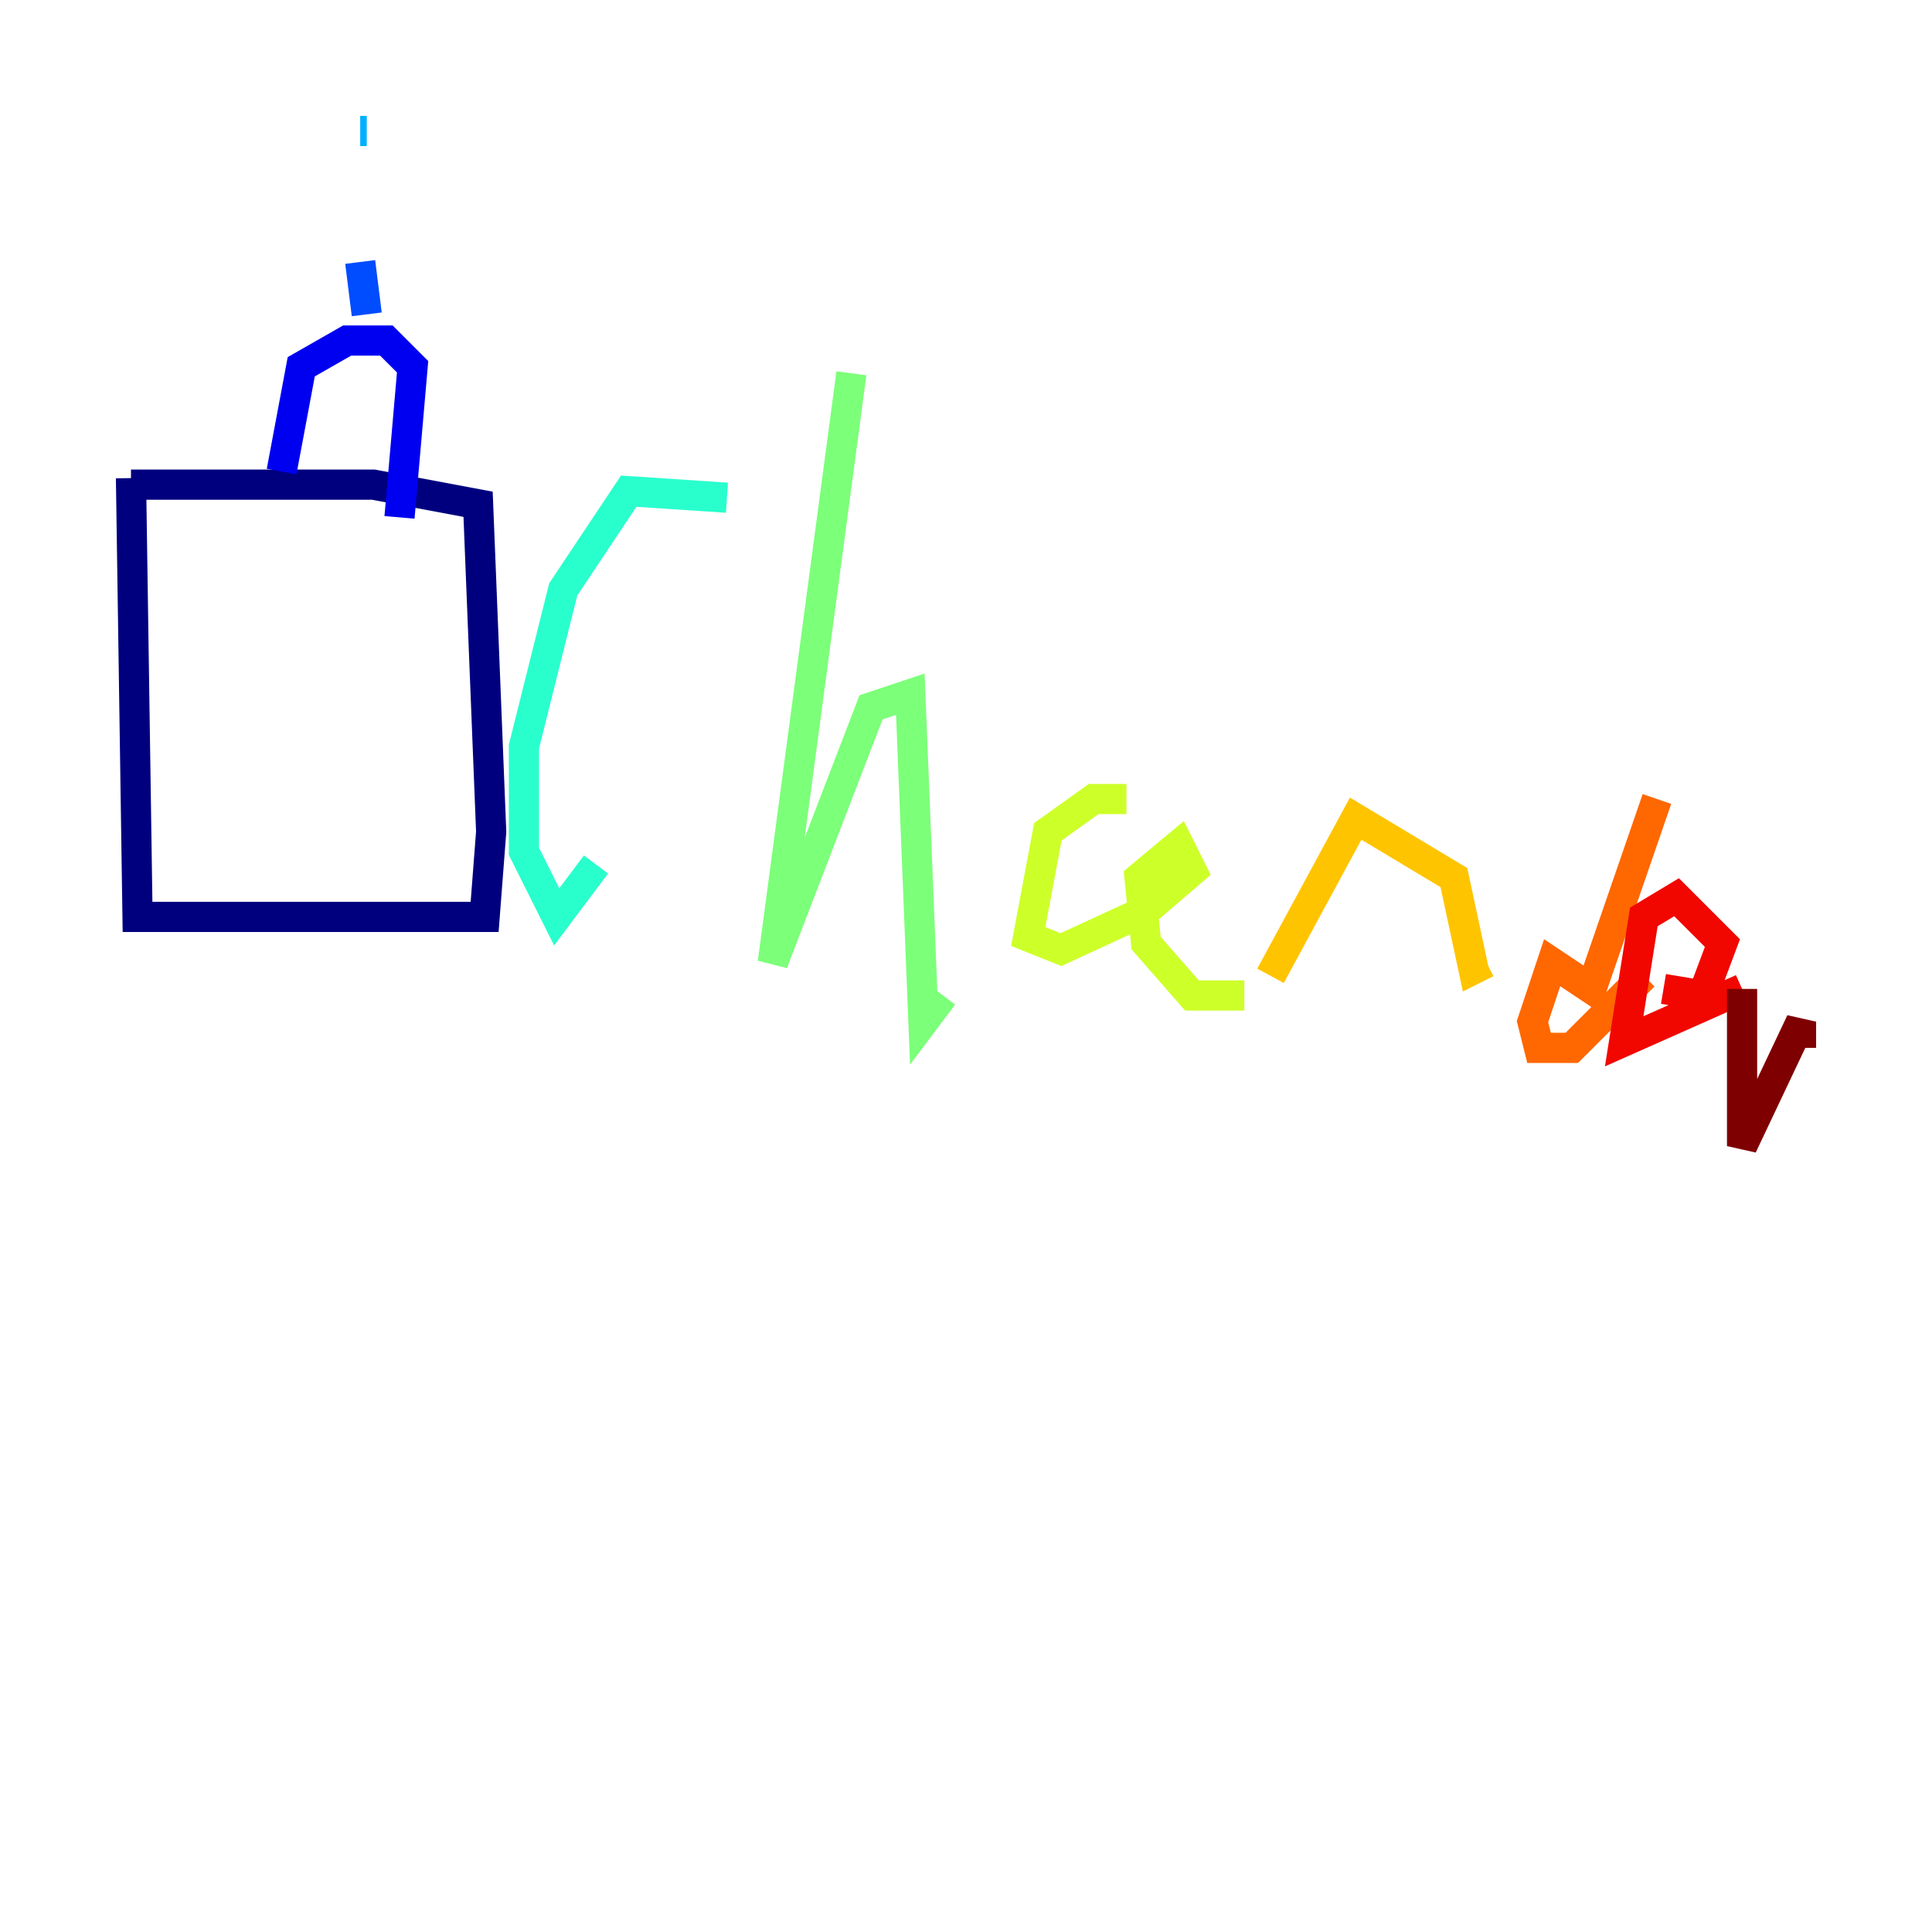 <?xml version="1.0" encoding="utf-8" ?>
<svg baseProfile="tiny" height="128" version="1.2" viewBox="0,0,128,128" width="128" xmlns="http://www.w3.org/2000/svg" xmlns:ev="http://www.w3.org/2001/xml-events" xmlns:xlink="http://www.w3.org/1999/xlink"><defs /><polyline fill="none" points="8.678,31.675 9.112,60.746 32.108,60.746 32.542,55.105 31.675,33.41 24.732,32.108 8.678,32.108" stroke="#00007f" stroke-width="2" /><polyline fill="none" points="18.658,31.241 19.959,24.298 22.997,22.563 25.6,22.563 27.336,24.298 26.468,34.278" stroke="#0000f1" stroke-width="2" /><polyline fill="none" points="24.298,20.827 23.864,17.356" stroke="#004cff" stroke-width="2" /><polyline fill="none" points="23.864,8.678 24.298,8.678" stroke="#00b0ff" stroke-width="2" /><polyline fill="none" points="48.163,32.976 41.654,32.542 37.315,39.051 34.712,49.464 34.712,56.407 36.881,60.746 39.485,57.275" stroke="#29ffcd" stroke-width="2" /><polyline fill="none" points="56.407,24.732 51.2,63.783 57.709,46.861 60.312,45.993 61.18,67.688 62.481,65.953" stroke="#7cff79" stroke-width="2" /><polyline fill="none" points="74.63,52.936 72.461,52.936 69.424,55.105 68.122,62.047 70.291,62.915 75.932,60.312 78.969,57.709 78.102,55.973 75.498,58.142 75.932,62.481 78.969,65.953 82.441,65.953" stroke="#cdff29" stroke-width="2" /><polyline fill="none" points="84.176,64.651 89.817,54.237 96.325,58.142 97.627,64.217 98.495,63.783" stroke="#ffc400" stroke-width="2" /><polyline fill="none" points="109.776,52.936 105.437,65.519 102.834,63.783 101.532,67.688 101.966,69.424 104.136,69.424 108.909,64.651" stroke="#ff6700" stroke-width="2" /><polyline fill="none" points="110.21,65.519 112.814,65.953 114.115,62.481 111.078,59.444 108.909,60.746 107.607,68.99 115.417,65.519" stroke="#f10700" stroke-width="2" /><polyline fill="none" points="115.417,65.519 115.417,75.932 119.322,67.688 119.322,69.424" stroke="#7f0000" stroke-width="2" /></svg>